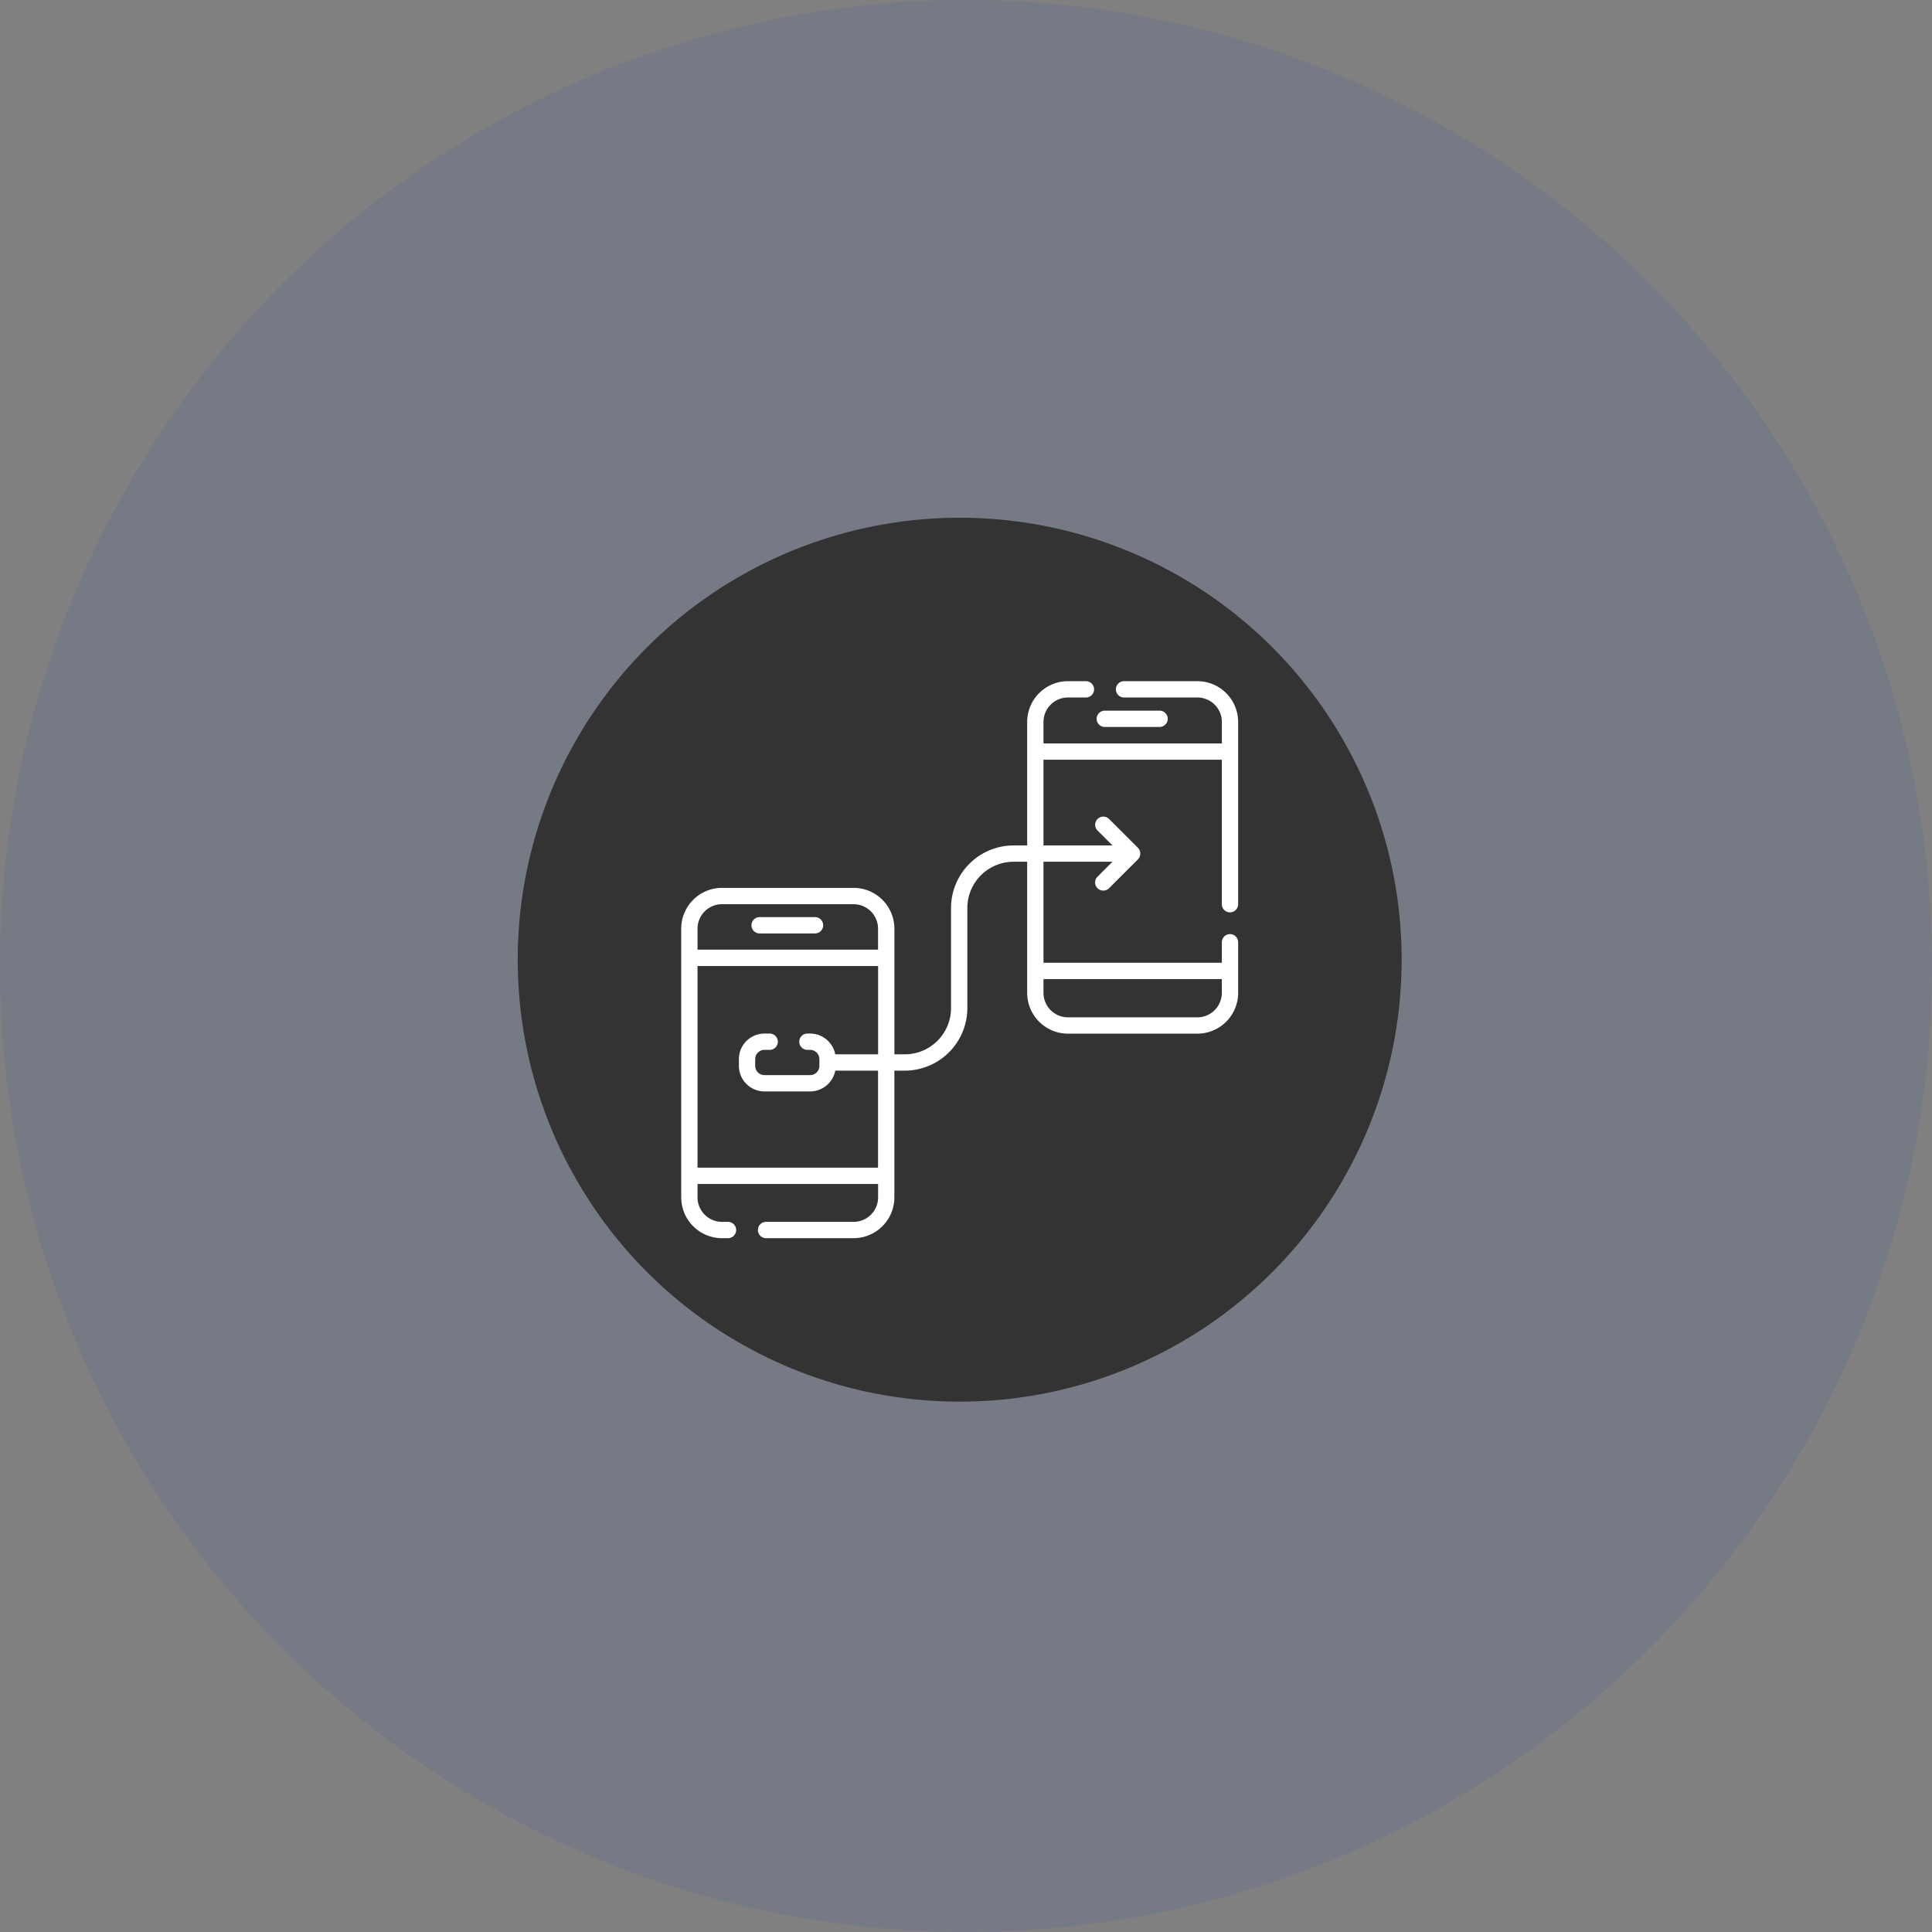 <svg xmlns="http://www.w3.org/2000/svg" width="153" height="153" viewBox="0 0 153 153">
  <rect x="0" y="0" width="153" height="153" fill="#808080" stroke="none"/>
  <g id="prototyping" transform="translate(-602 -2453)">
    <circle id="Ellipse_88" data-name="Ellipse 88" cx="76.5" cy="76.5" r="76.5" transform="translate(602 2453)" fill="rgba(39,77,189,0.1)"/>
    <circle id="Ellipse_29" data-name="Ellipse 29" cx="35" cy="35" r="35" transform="translate(643 2494)" fill="#333"/>
    <g id="prototyping-2" data-name="prototyping" transform="translate(655.947 2506.944)">
      <path id="Path_1597" data-name="Path 1597" d="M65.242,218.2H69.63a.646.646,0,0,0,0-1.292H65.242a.646.646,0,1,0,0,1.292Z" transform="translate(-59.034 -198.224)" fill="#fff"/>
      <path id="Path_1598" data-name="Path 1598" d="M43.491,18.308a.646.646,0,0,0,.646-.646V3.231A3.234,3.234,0,0,0,40.907,0H35.1a.646.646,0,0,0,0,1.292h5.81a1.941,1.941,0,0,1,1.938,1.938v1.7H28.721v-1.7A1.941,1.941,0,0,1,30.66,1.292h1.422a.646.646,0,0,0,0-1.292H30.66a3.234,3.234,0,0,0-3.231,3.231v9.778H26.352A4.959,4.959,0,0,0,21.4,17.963v7.926a3.666,3.666,0,0,1-3.662,3.662h-.824V19.6a3.234,3.234,0,0,0-3.231-3.231H3.263A3.234,3.234,0,0,0,.032,19.6V40.88a3.234,3.234,0,0,0,3.231,3.231h.474a.646.646,0,1,0,0-1.292H3.263A1.941,1.941,0,0,1,1.324,40.88V39.817h14.3V40.88a1.941,1.941,0,0,1-1.938,1.938H6.752a.646.646,0,0,0,0,1.292h6.93a3.234,3.234,0,0,0,3.231-3.231V30.843h.824a4.959,4.959,0,0,0,4.954-4.954V17.963A3.666,3.666,0,0,1,26.352,14.3h1.077V24.683a3.234,3.234,0,0,0,3.231,3.231H40.907a3.234,3.234,0,0,0,3.231-3.231V20.677a.646.646,0,1,0-1.292,0V22.3H28.721v-8h5.462L33,15.482a.646.646,0,0,0,.914.914L36.2,14.112a.651.651,0,0,0,0-.914l-2.283-2.283a.646.646,0,0,0-.914.914l1.18,1.18H28.721V6.219H42.845V17.662A.646.646,0,0,0,43.491,18.308ZM3.263,17.662H13.682A1.941,1.941,0,0,1,15.62,19.6v1.664H1.324V19.6A1.941,1.941,0,0,1,3.263,17.662ZM15.62,38.525H1.324V22.556h14.3v6.995H12.23a2.028,2.028,0,0,0-1.988-1.645h-.215a.646.646,0,0,0,0,1.292h.215a.733.733,0,0,1,.732.732v.534a.733.733,0,0,1-.732.732H6.623a.733.733,0,0,1-.732-.732V29.93a.733.733,0,0,1,.732-.732h.415a.646.646,0,0,0,0-1.292H6.623A2.027,2.027,0,0,0,4.6,29.93v.534a2.027,2.027,0,0,0,2.025,2.025h3.618a2.028,2.028,0,0,0,1.988-1.645H15.62ZM42.845,23.592v1.091a1.941,1.941,0,0,1-1.938,1.938H30.66a1.941,1.941,0,0,1-1.938-1.938V23.592Z" transform="translate(-0.032)" fill="#fff"/>
      <path id="Path_1599" data-name="Path 1599" d="M382.529,28.38h4.339a.646.646,0,1,0,0-1.292h-4.339a.646.646,0,1,0,0,1.292Z" transform="translate(-348.985 -24.754)" fill="#fff"/>
    </g>
  </g>
</svg>

